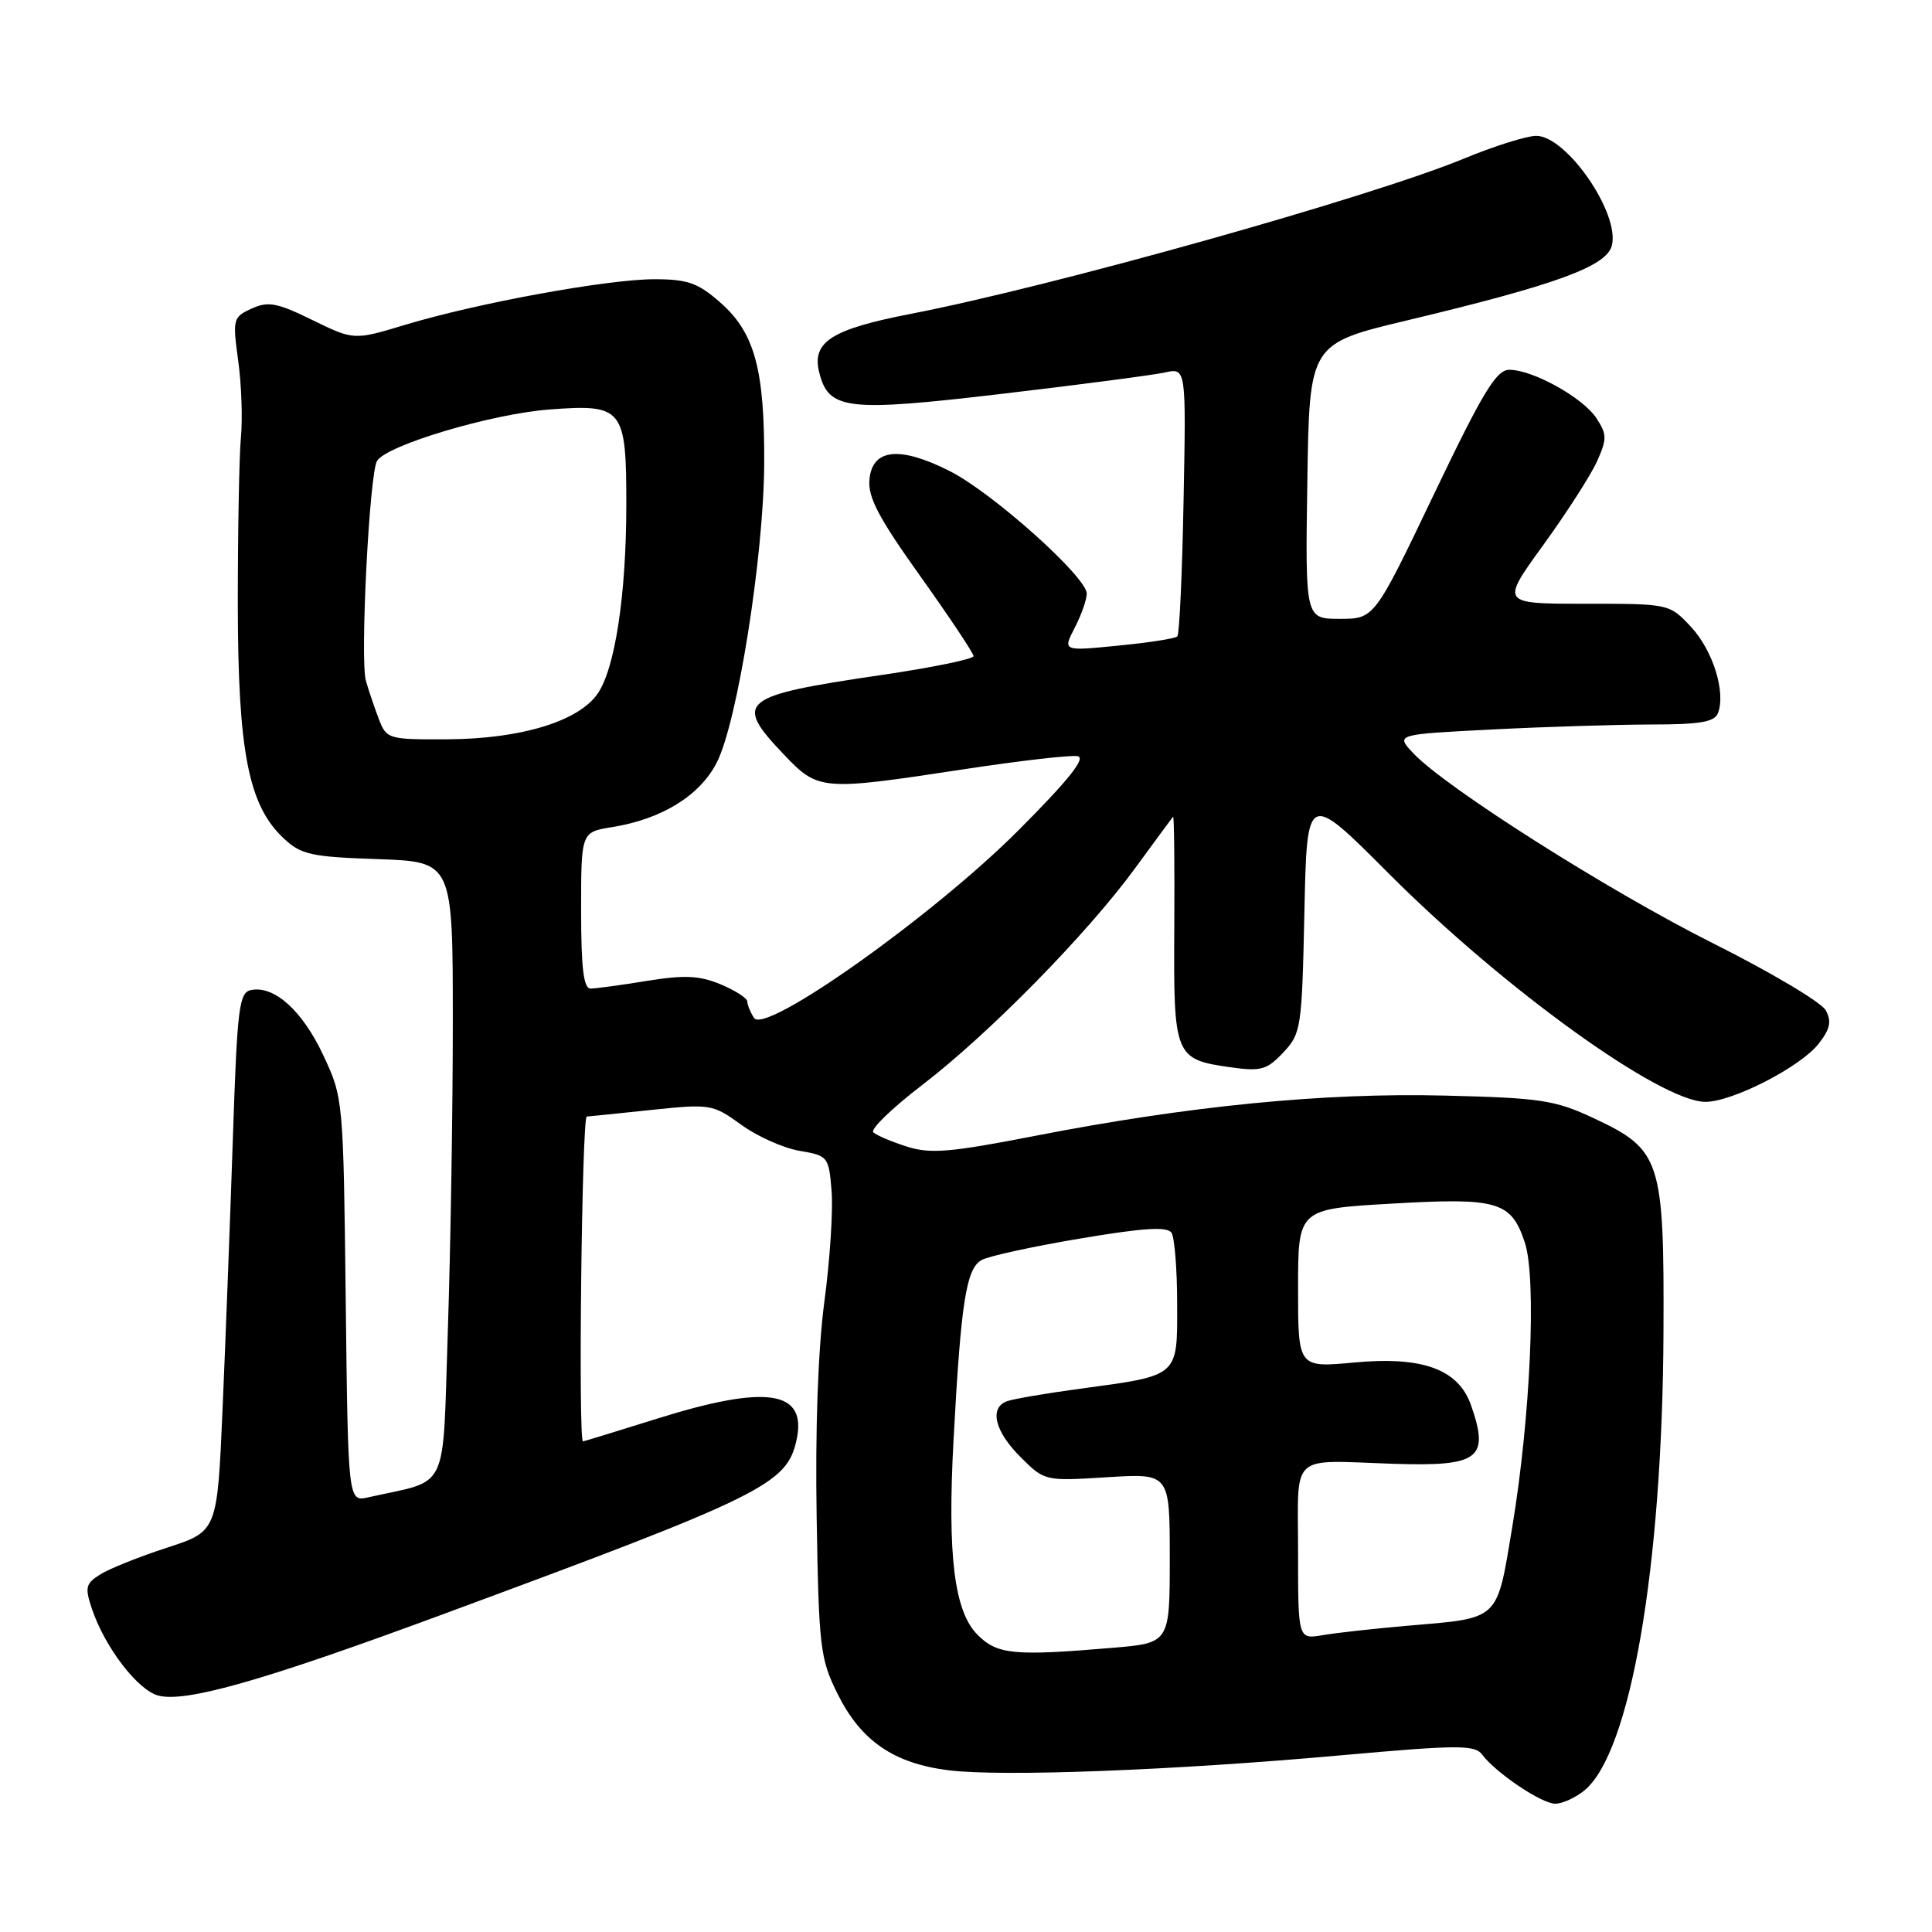 <?xml version="1.0" encoding="UTF-8" standalone="no"?>
<!DOCTYPE svg PUBLIC "-//W3C//DTD SVG 1.1//EN" "http://www.w3.org/Graphics/SVG/1.1/DTD/svg11.dtd" >
<svg xmlns="http://www.w3.org/2000/svg" xmlns:xlink="http://www.w3.org/1999/xlink" version="1.1" viewBox="0 0 256 256">
 <g >
 <path fill="currentColor"
d=" M 209.93 237.25 C 216.04 232.27 220.28 207.74 220.42 176.50 C 220.52 153.66 220.08 152.33 211.18 148.17 C 206.04 145.76 204.16 145.48 191.40 145.17 C 175.45 144.77 157.49 146.54 137.14 150.51 C 125.90 152.70 123.27 152.92 120.17 151.93 C 118.15 151.29 116.15 150.44 115.72 150.04 C 115.28 149.65 118.21 146.82 122.22 143.75 C 131.10 136.93 144.03 123.77 150.44 115.00 C 153.05 111.42 155.30 108.38 155.44 108.23 C 155.58 108.09 155.65 114.71 155.60 122.94 C 155.49 139.99 155.64 140.37 163.05 141.42 C 167.09 141.99 167.87 141.77 170.05 139.45 C 172.41 136.94 172.51 136.23 172.84 120.86 C 173.18 104.88 173.18 104.88 184.00 115.73 C 199.21 130.98 220.04 146.00 225.98 146.00 C 229.56 146.00 238.55 141.39 240.97 138.31 C 242.50 136.37 242.72 135.34 241.93 133.88 C 241.37 132.83 234.70 128.86 227.10 125.05 C 213.18 118.08 191.44 104.29 187.22 99.76 C 184.94 97.31 184.94 97.31 197.72 96.66 C 204.75 96.30 214.23 96.01 218.78 96.00 C 225.24 96.00 227.19 95.67 227.64 94.49 C 228.70 91.72 226.97 86.18 224.07 83.07 C 221.20 80.00 221.20 80.00 210.02 80.00 C 198.85 80.00 198.85 80.00 204.47 72.25 C 207.56 67.99 210.77 62.99 211.60 61.16 C 212.95 58.16 212.94 57.56 211.54 55.42 C 209.75 52.69 203.11 49.00 199.99 49.00 C 198.27 49.00 196.49 51.94 190.00 65.50 C 182.11 82.00 182.11 82.00 177.53 82.00 C 172.95 82.00 172.95 82.00 173.23 63.77 C 173.50 45.54 173.50 45.54 186.50 42.44 C 206.29 37.71 212.89 35.29 213.58 32.53 C 214.66 28.25 207.57 18.00 203.55 18.00 C 202.30 18.00 197.95 19.37 193.89 21.05 C 181.54 26.14 139.43 37.96 120.67 41.59 C 110.16 43.63 107.54 45.31 108.55 49.35 C 109.80 54.33 112.17 54.61 132.81 52.18 C 143.09 50.97 152.78 49.70 154.33 49.36 C 157.17 48.73 157.17 48.73 156.83 66.29 C 156.65 75.94 156.28 84.06 156.00 84.33 C 155.72 84.61 152.19 85.16 148.15 85.55 C 140.81 86.28 140.81 86.28 142.40 83.19 C 143.28 81.49 144.00 79.45 144.00 78.66 C 144.00 76.46 131.54 65.31 125.88 62.44 C 119.24 59.07 115.60 59.44 115.21 63.50 C 114.97 65.87 116.40 68.58 121.96 76.37 C 125.83 81.80 129.00 86.56 129.00 86.94 C 129.00 87.33 123.49 88.46 116.75 89.45 C 98.04 92.20 97.15 92.92 103.85 99.96 C 108.43 104.78 108.82 104.81 127.65 101.94 C 135.07 100.81 141.89 100.02 142.79 100.20 C 143.94 100.42 141.59 103.36 134.96 110.01 C 123.67 121.33 101.35 137.16 99.91 134.88 C 99.42 134.12 99.02 133.14 99.02 132.70 C 99.01 132.26 97.42 131.24 95.49 130.43 C 92.68 129.26 90.71 129.17 85.74 129.97 C 82.31 130.53 78.94 130.99 78.25 130.99 C 77.33 131.00 77.00 128.26 77.00 120.63 C 77.00 110.26 77.00 110.26 81.09 109.60 C 87.68 108.55 92.74 105.43 94.98 101.03 C 97.71 95.70 101.19 73.76 101.26 61.50 C 101.33 48.96 100.01 44.10 95.45 40.09 C 92.48 37.48 91.12 37.00 86.71 37.00 C 80.50 37.00 63.21 40.16 53.69 43.04 C 46.89 45.09 46.89 45.09 41.40 42.41 C 36.71 40.11 35.53 39.89 33.34 40.89 C 30.87 42.02 30.81 42.27 31.56 47.78 C 32.00 50.93 32.16 55.52 31.92 58.00 C 31.69 60.48 31.51 70.38 31.51 80.00 C 31.53 99.57 32.91 106.68 37.55 111.05 C 39.89 113.25 41.17 113.54 50.08 113.84 C 60.00 114.19 60.00 114.19 60.00 135.43 C 60.00 147.12 59.70 165.53 59.34 176.34 C 58.61 198.17 59.66 195.97 48.81 198.40 C 46.12 199.01 46.12 199.01 45.81 172.25 C 45.50 145.69 45.48 145.46 42.84 139.83 C 40.08 133.94 36.38 130.59 33.30 131.18 C 31.67 131.49 31.44 133.34 30.85 151.01 C 30.49 161.73 29.88 177.79 29.49 186.70 C 28.79 202.91 28.79 202.91 22.15 205.07 C 18.49 206.26 14.51 207.85 13.30 208.61 C 11.33 209.84 11.22 210.33 12.20 213.24 C 13.93 218.32 18.25 223.95 20.97 224.67 C 24.60 225.63 34.89 222.70 58.50 213.97 C 101.18 198.20 104.25 196.68 105.54 190.83 C 106.99 184.23 101.63 183.41 87.00 188.00 C 81.78 189.64 77.39 190.98 77.25 190.99 C 76.60 191.02 77.10 147.99 77.75 147.95 C 78.16 147.92 82.06 147.52 86.42 147.06 C 94.12 146.26 94.45 146.31 98.21 149.03 C 100.33 150.58 103.82 152.13 105.94 152.49 C 109.72 153.13 109.82 153.26 110.19 157.82 C 110.40 160.39 109.97 167.00 109.23 172.50 C 108.40 178.75 108.01 189.43 108.21 201.00 C 108.50 218.38 108.67 219.80 111.01 224.50 C 114.09 230.68 118.43 233.66 125.68 234.57 C 132.78 235.45 155.52 234.59 177.89 232.57 C 193.21 231.20 195.42 231.19 196.39 232.49 C 198.23 234.94 204.28 239.00 206.08 239.00 C 207.02 239.00 208.75 238.21 209.93 237.25 Z  M 129.54 216.63 C 126.44 213.53 125.52 206.12 126.35 190.78 C 127.33 172.48 128.03 168.06 130.09 166.95 C 131.08 166.42 136.98 165.14 143.20 164.10 C 151.57 162.69 154.69 162.50 155.23 163.35 C 155.64 163.98 155.98 168.22 155.98 172.77 C 156.00 182.50 156.31 182.23 143.15 184.01 C 138.56 184.63 134.17 185.38 133.40 185.68 C 131.06 186.57 131.82 189.67 135.21 193.05 C 138.41 196.25 138.42 196.26 146.71 195.74 C 155.00 195.22 155.00 195.22 155.00 206.46 C 155.00 217.71 155.00 217.71 147.35 218.35 C 134.36 219.45 132.15 219.24 129.54 216.63 Z  M 172.00 205.61 C 172.00 192.31 170.71 193.50 184.65 193.96 C 195.99 194.33 197.39 193.28 194.93 186.23 C 193.26 181.43 188.52 179.69 179.43 180.54 C 172.00 181.23 172.00 181.23 172.00 170.72 C 172.00 160.20 172.00 160.20 184.36 159.49 C 198.50 158.67 200.24 159.18 202.05 164.65 C 203.62 169.41 202.80 187.79 200.38 202.36 C 198.29 214.88 198.83 214.37 186.50 215.42 C 182.10 215.80 177.04 216.36 175.25 216.67 C 172.00 217.22 172.00 217.22 172.00 205.61 Z  M 50.19 95.25 C 49.61 93.74 48.84 91.46 48.48 90.19 C 47.69 87.40 48.95 62.71 49.96 61.07 C 51.25 58.98 65.16 54.83 72.81 54.26 C 82.56 53.52 83.00 54.08 82.99 66.94 C 82.98 78.92 81.47 88.75 79.13 92.00 C 76.53 95.62 68.95 97.90 59.37 97.96 C 51.41 98.00 51.22 97.94 50.19 95.25 Z "/>
</g>
</svg>